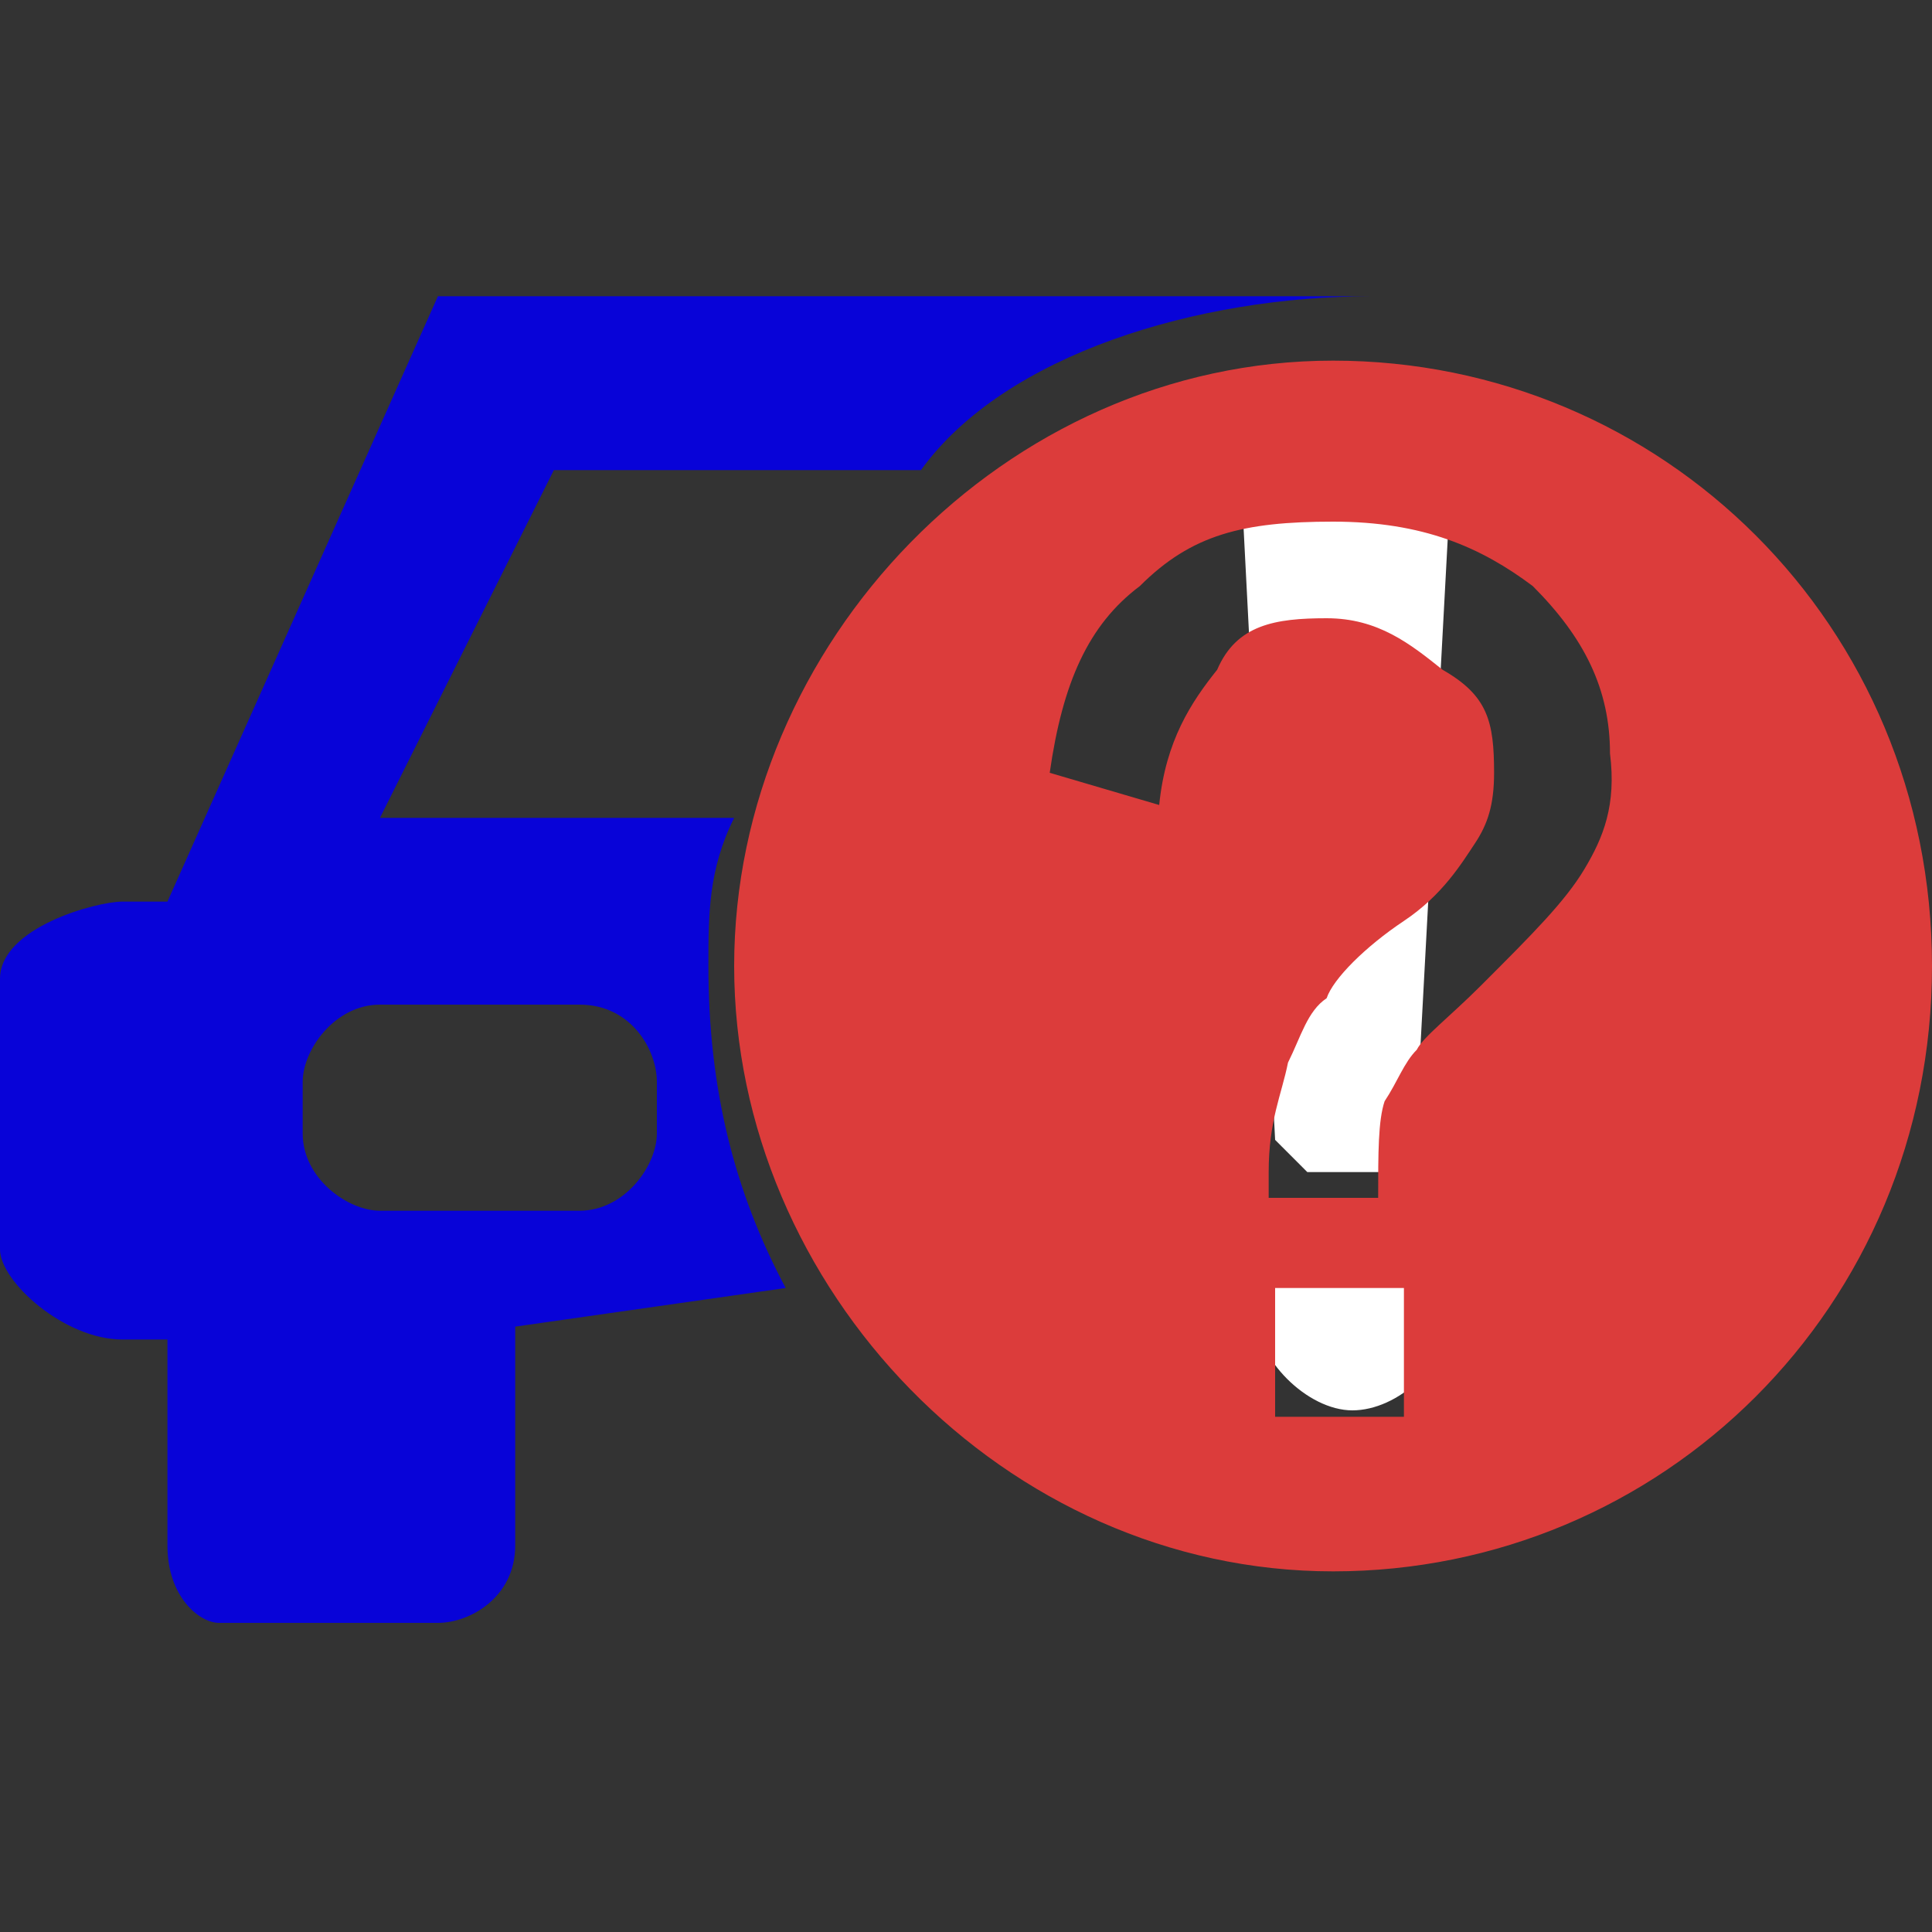 <?xml version="1.0" encoding="utf-8"?>
<!-- Generator: Adobe Illustrator 18.1.0, SVG Export Plug-In . SVG Version: 6.00 Build 0)  -->
<svg version="1.1" id="图层_1" xmlns="http://www.w3.org/2000/svg" xmlns:xlink="http://www.w3.org/1999/xlink" x="0px" y="0px"
	 viewBox="0 0 30 30" enable-background="new 0 0 30 30" xml:space="preserve">
<rect x="0" y="0" width="30" height="30" fill="#333333" stroke="none"/>
<g id="图层_1_1_" display="none">
</g>
<g id="图层_2">
	<g>
		<path fill="#0803D8" d="M12.2,20c-0.8-1.5-1.2-3.1-1.2-5c0-0.8,0-1.5,0.4-2.3H5.9l2.7-5.4h5.7c1.3-1.8,4.3-2.7,7-2.7H6.8L2.6,14
			H1.9C1.5,14,0,14.4,0,15.2v4.2c0,0.5,1,1.4,1.9,1.4h0.7l0,0V24c0,0.8,0.5,1.2,0.8,1.2h3.4C7.3,25.2,8,24.8,8,24v-3.4l0,0L12.2,20
			L12.2,20z M5.9,18.8c-0.5,0-1.2-0.5-1.2-1.2v-0.8c0-0.5,0.5-1.2,1.2-1.2H9c0.8,0,1.2,0.7,1.2,1.2v0.8c0,0.5-0.5,1.2-1.2,1.2H5.9z"
			/>
		<path fill="#0803D8" d="M21.5,4.5L21.5,4.5L21.5,4.5L21.5,4.5z"/>
	</g>
</g>
<path fill="#FFFFFF" d="M21.8,18.2h-1.5l-0.5-0.5L19.3,8c0,0,0-0.5,0.5-0.5H22L22.5,8L22,17.3C22,17.8,22,18.2,21.8,18.2z
	 M22.5,20.4c0,0.8-0.8,1.5-1.5,1.5s-1.5-0.8-1.5-1.5s0.8-1.5,1.5-1.5C21.8,18.8,22.5,19.7,22.5,20.4z"/>
<path fill="#DC3C3B" d="M20.7,5.6c-5.1,0-9.3,4.4-9.3,9.4s4.2,9.4,9.3,9.4S30,20.3,30,15S25.8,5.6,20.7,5.6z M21.8,22h-2v-2h2V22z
	 M24.6,13.5c-0.3,0.5-0.8,1-1.6,1.8c-0.5,0.5-0.9,0.8-1,1c-0.2,0.2-0.3,0.5-0.5,0.8c-0.1,0.3-0.1,0.8-0.1,1.5h-1.7
	c0-0.1,0-0.4,0-0.4c0-0.8,0.2-1.2,0.3-1.7c0.2-0.4,0.3-0.8,0.6-1c0.1-0.3,0.6-0.8,1.2-1.2s0.9-0.9,1.1-1.2s0.3-0.6,0.3-1.1
	c0-0.8-0.1-1.2-0.8-1.6c-0.5-0.4-1-0.8-1.8-0.8s-1.4,0.1-1.7,0.8c-0.4,0.5-0.8,1.1-0.9,2.1L16.3,12c0.2-1.4,0.6-2.3,1.4-2.9
	c0.8-0.8,1.6-1,3-1s2.3,0.4,3.1,1c0.8,0.8,1.2,1.6,1.2,2.6C25.1,12.5,24.9,13,24.6,13.5z"/>
</svg>

